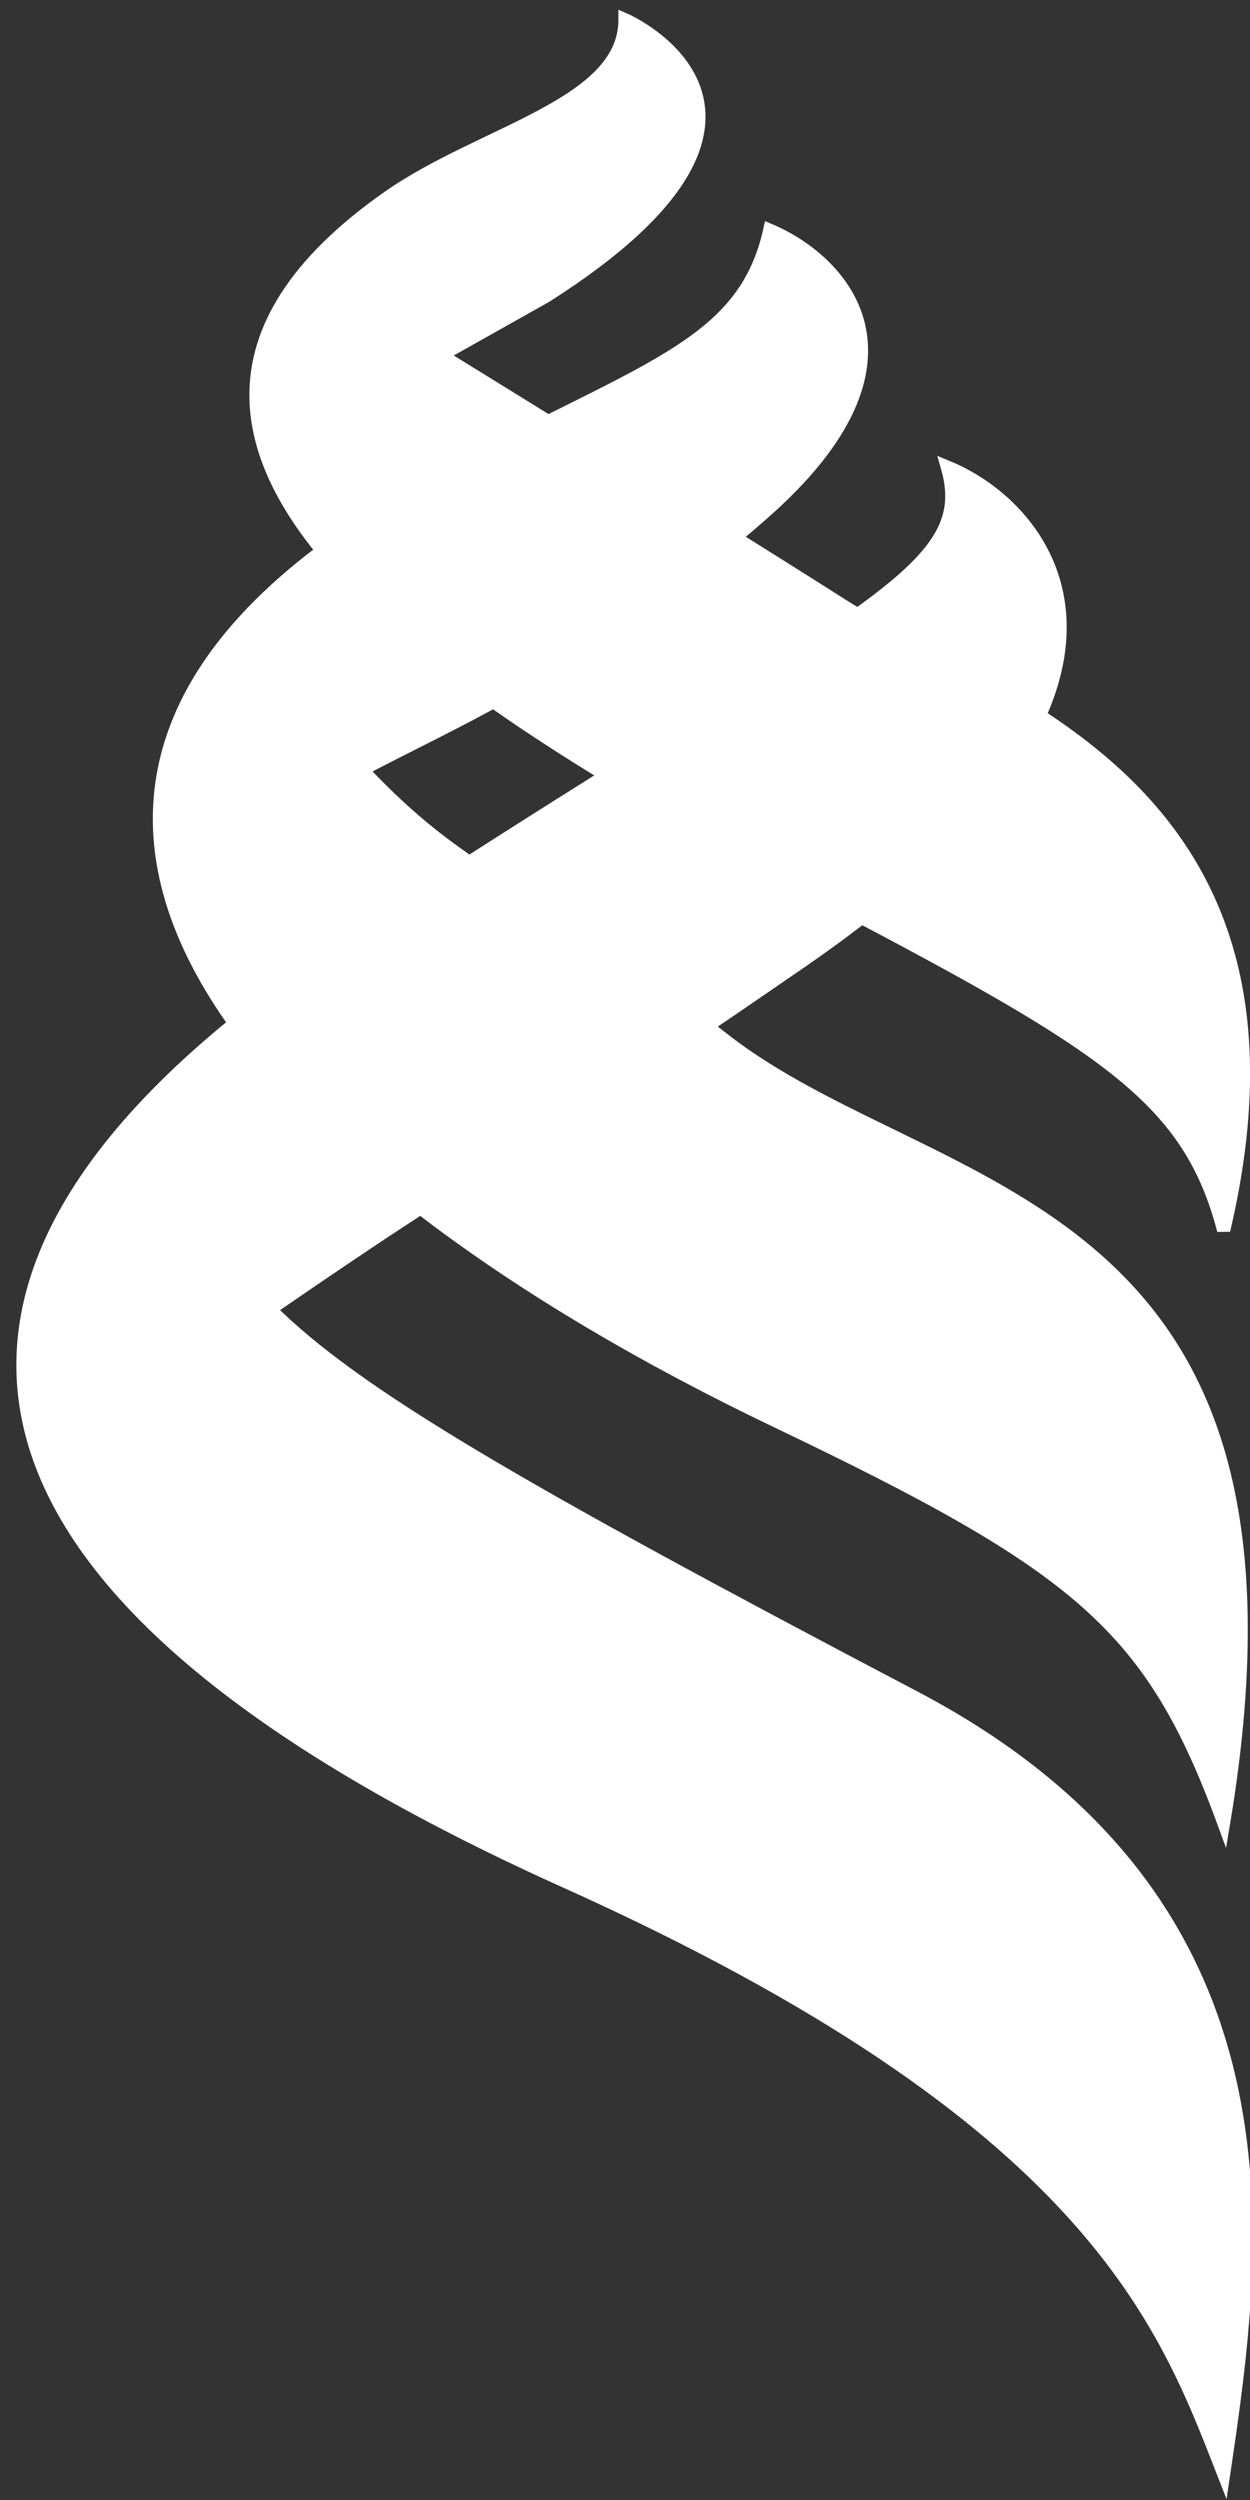 <svg width="95" height="190" viewBox="0 0 95 190" fill="none" xmlns="http://www.w3.org/2000/svg">
<rect x="0" y="0" width="95" height="190" fill="#333333" stroke="none"/>
<g clip-path="url(#clip0_5_2)">
<path d="M43 143C83 161 88.5 176.5 93 188L93.033 187.779C95.534 170.773 99.37 144.694 69.5 129C39.5 113.237 27 106 20.5 99.5C44.5 83 32 93 61 73C90 53 80.5 39 72 35.5C74.4 43.9 64.5 46.5 26.5 71.5C-11.5 96.5 -5.566 121.145 43 143Z" fill="white" stroke="white"/>
<path d="M59 108C82 119 87.5 123.5 93 138.5C101 90.5 71 91.5 55 79C39 66.5 35.5 67 27.5 58.5C34 55 44.8 50.6 58 39C71.2 27.4 64 19.833 58.5 17.5C56.5 26.5 48.733 27.986 33 36.5C-9.5 59.5 19.832 89.268 59 108Z" fill="white" stroke="white"/>
<path d="M66 70C84.855 79.961 90.5 84 93 93.5C101 59.5 75 53 64 46C53 39 33.5 27 33.5 27L41.5 22.5C63.5 8.5 47.5 1.5 47.5 1.5C47.5 8 36.625 10 29.5 15C1 35 39.5 56 66 70Z" fill="white" stroke="white"/>
</g>
<defs>
<clipPath id="clip0_5_2">
<rect width="95" height="190" fill="white"/>
</clipPath>
</defs>
</svg>
